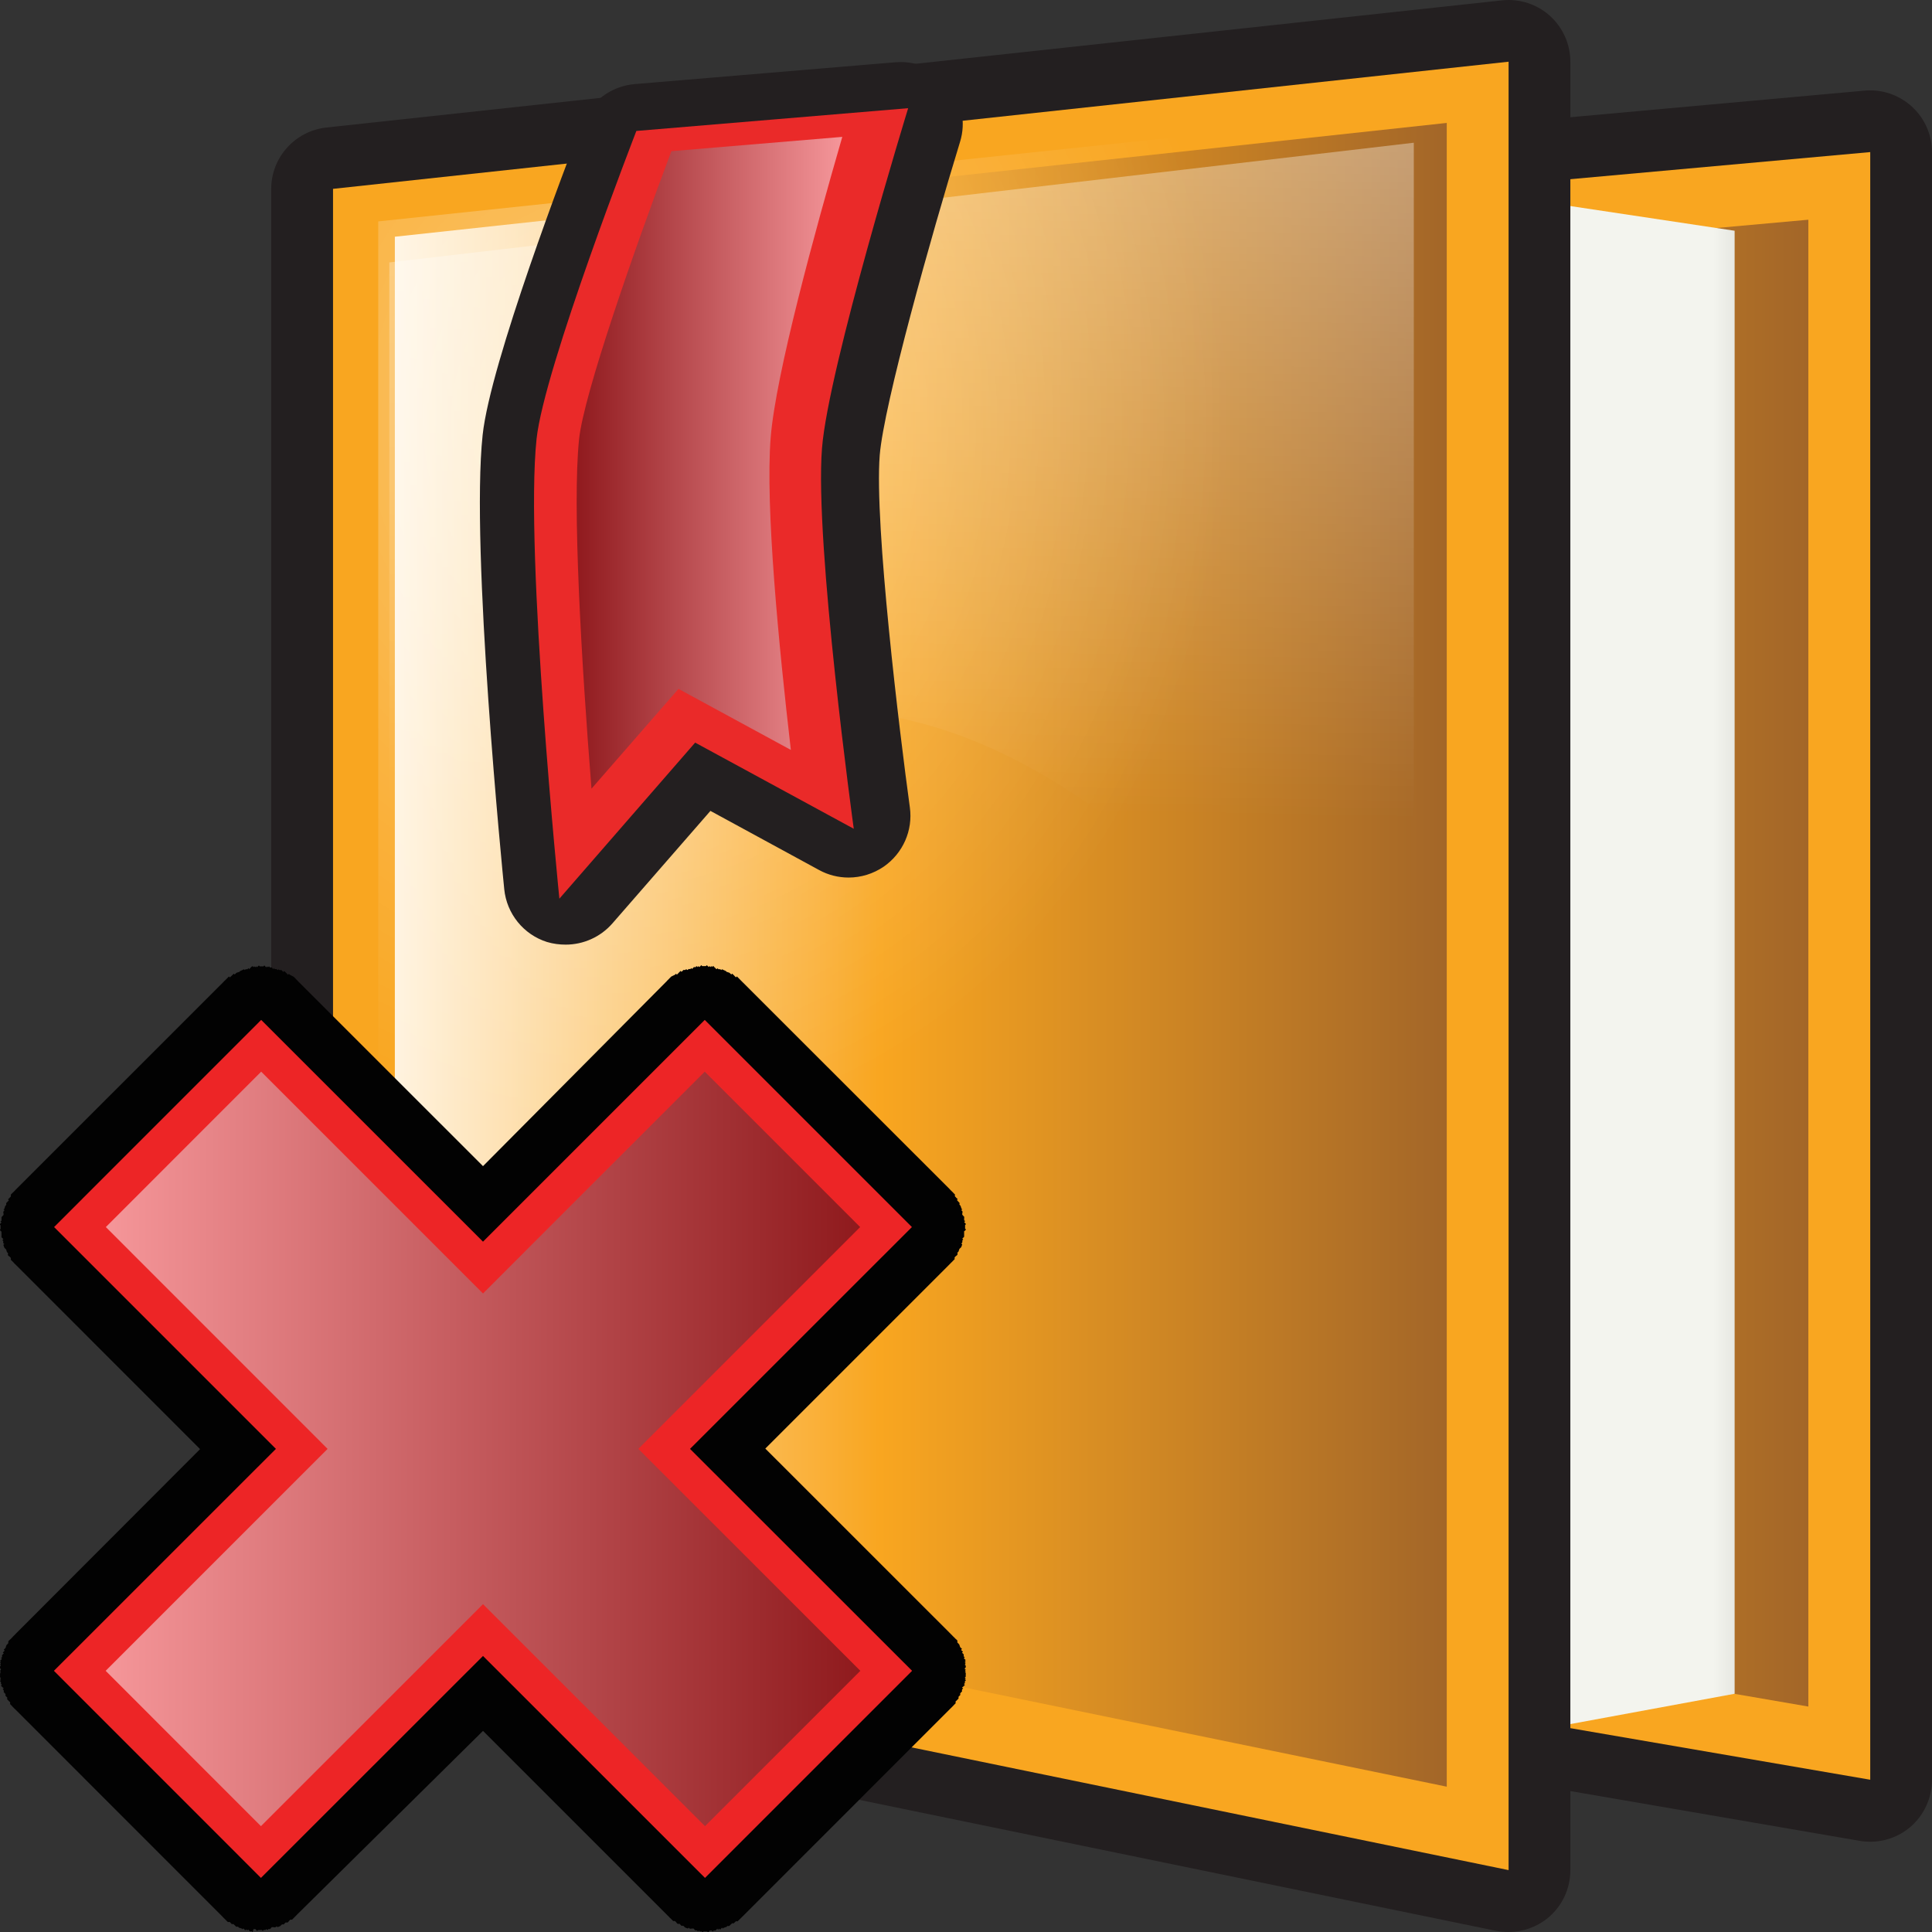 <?xml version="1.0" encoding="utf-8"?>
<!-- Generator: Adobe Illustrator 14.0.0, SVG Export Plug-In . SVG Version: 6.00 Build 43363)  -->
<!DOCTYPE svg PUBLIC "-//W3C//DTD SVG 1.1//EN" "http://www.w3.org/Graphics/SVG/1.1/DTD/svg11.dtd">
<svg version="1.1"
	 id="svg2" sodipodi:docname="Р СњР С•Р Р†РЎвЂ№Р в„– Р Т‘Р С•Р С”РЎС“Р СР ВµР Р…РЎвЂљ 1" inkscape:version="0.47pre4 " xmlns:dc="http://purl.org/dc/elements/1.1/" xmlns:cc="http://creativecommons.org/ns#" xmlns:rdf="http://www.w3.org/1999/02/22-rdf-syntax-ns#" xmlns:svg="http://www.w3.org/2000/svg" xmlns:sodipodi="http://sodipodi.sourceforge.net/DTD/sodipodi-0.dtd" xmlns:inkscape="http://www.inkscape.org/namespaces/inkscape"
	 xmlns="http://www.w3.org/2000/svg" xmlns:xlink="http://www.w3.org/1999/xlink" x="0px" y="0px" width="32px" height="32px"
	 viewBox="0 0 32 32" enable-background="new 0 0 32 32" xml:space="preserve">
<rect x="0" y="0" width="32" height="32" fill="#333333" stroke="none"/>
<path id="path3144" fill="#231F20" d="M30.977,30.505c0.238,0,0.474-0.084,0.659-0.24C31.866,30.07,32,29.782,32,29.48V2.52
	c0-0.288-0.122-0.562-0.334-0.755c-0.19-0.173-0.436-0.268-0.689-0.268c-0.032,0-0.063,0.001-0.093,0.004L9.917,3.396
	c-0.528,0.048-0.932,0.491-0.932,1.02v21.46c0,0.498,0.36,0.924,0.85,1.008l20.967,3.606C30.858,30.5,30.917,30.505,30.977,30.505
	L30.977,30.505z"/>
<path id="path3897_3_" fill="#F9A620" d="M10.008,4.414v21.458l20.969,3.606V2.519L10.008,4.414z"/>
<linearGradient id="polygon3155_1_" gradientUnits="userSpaceOnUse" x1="-0.412" y1="-104.792" x2="18.509" y2="-104.792" gradientTransform="matrix(-1 0 0 -1 29.54 -88.84)">
	<stop  offset="0" style="stop-color:#A36628"/>
	<stop  offset="0.539" style="stop-color:#F9A620"/>
	<stop  offset="1" style="stop-color:#FFF3DF"/>
</linearGradient>
<polygon id="polygon3155" fill="url(#polygon3155_1_)" points="11.031,25.008 29.952,28.266 29.952,3.639 11.031,5.348 "/>
<linearGradient id="path1710_1_" gradientUnits="userSpaceOnUse" x1="-7195.031" y1="-11183.58" x2="-7179.766" y2="-11183.58" gradientTransform="matrix(0.124 0 0 -0.108 920.563 -1191.826)">
	<stop  offset="0" style="stop-color:#F3F4EE"/>
	<stop  offset="1" style="stop-color:#B1B3AE"/>
</linearGradient>
<path id="path1710_2_" fill="url(#path1710_1_)" d="M6.265,4.749v20.9l18.781,3.085l3.685-0.68V3.822l-3.685-0.554L6.265,4.749z"/>
<path id="path3164" fill="#231F20" d="M24.987,32c0.232,0,0.463-0.08,0.646-0.229c0.239-0.194,0.377-0.486,0.377-0.794V1.023
	c0-0.291-0.124-0.568-0.34-0.762C25.481,0.092,25.238,0,24.987,0c-0.037,0-0.073,0.002-0.109,0.006L5.407,2.112
	C4.887,2.169,4.492,2.607,4.492,3.13v23.842c0,0.487,0.342,0.905,0.818,1.004l19.47,4.005C24.849,31.994,24.918,32,24.987,32
	L24.987,32z"/>
<path id="path2443_3_" fill="#F9A620" d="M5.516,3.128v23.844l19.471,4.003V1.022L5.516,3.128z"/>
<linearGradient id="polygon3175_1_" gradientUnits="userSpaceOnUse" x1="5.577" y1="-104.654" x2="23" y2="-104.654" gradientTransform="matrix(-1 0 0 -1 29.54 -88.84)">
	<stop  offset="0" style="stop-color:#A36628"/>
	<stop  offset="0.539" style="stop-color:#F9A620"/>
	<stop  offset="1" style="stop-color:#FFF3DF"/>
</linearGradient>
<polygon id="polygon3175" fill="url(#polygon3175_1_)" points="6.54,26.012 23.963,29.593 23.963,2.036 6.54,3.921 "/>
<linearGradient id="path7549_1_" gradientUnits="userSpaceOnUse" x1="-8021.293" y1="-10582.466" x2="-8024.469" y2="-10757.771" gradientTransform="matrix(0.112 0 0 -0.112 912.863 -1191.459)">
	<stop  offset="0" style="stop-color:#FFFFFF;stop-opacity:0.624"/>
	<stop  offset="1" style="stop-color:#FFFFFF;stop-opacity:0"/>
</linearGradient>
<path id="path7549_2_" fill="url(#path7549_1_)" d="M6.448,4.347v13.272c5.208-10.022,12.487-5.688,16.969,1.897V2.364L6.448,4.347z
	"/>
<radialGradient id="path3736_1_" cx="-5687.45" cy="-6314.709" r="62.671" gradientTransform="matrix(0.165 0 0 -0.19 948.464 -1192.799)" gradientUnits="userSpaceOnUse">
	<stop  offset="0" style="stop-color:#FFFFFF;stop-opacity:0.352"/>
	<stop  offset="1" style="stop-color:#FFFFFF;stop-opacity:0"/>
</radialGradient>
<path id="path3736_2_" fill="url(#path3736_1_)" d="M6.265,3.667v21.457l17.974,3.605V1.771L6.265,3.667z"/>
<path id="path3191" fill="#231F20" d="M9.37,15.646c0.291,0,0.575-0.125,0.772-0.35l1.625-1.865l1.799,0.979
	c0.153,0.084,0.321,0.125,0.49,0.125c0.204,0,0.408-0.062,0.582-0.181c0.318-0.221,0.485-0.6,0.432-0.981
	c-0.17-1.234-0.589-4.683-0.499-5.833c0.069-0.843,0.852-3.631,1.33-5.189c0.101-0.325,0.03-0.678-0.184-0.941
	c-0.194-0.243-0.489-0.382-0.796-0.382c-0.028,0-0.058,0.001-0.085,0.003l-4.325,0.362c-0.39,0.034-0.728,0.285-0.87,0.651
	c-0.252,0.652-1.52,3.966-1.647,5.161C7.791,9.096,8.329,14.5,8.352,14.729c0.041,0.406,0.319,0.75,0.707,0.873
	C9.162,15.633,9.267,15.646,9.37,15.646L9.37,15.646z"/>
<path id="path3193" fill="#EA2A29" d="M8.887,7.271c-0.199,1.882,0.378,7.614,0.378,7.614l2.249-2.585l2.627,1.427
	c0,0-0.652-4.727-0.526-6.304c0.104-1.323,1.427-5.631,1.427-5.631l-4.502,0.377C10.542,2.167,9.011,6.101,8.887,7.271z"/>
<linearGradient id="path3202_1_" gradientUnits="userSpaceOnUse" x1="15.588" y1="-96.505" x2="19.987" y2="-96.505" gradientTransform="matrix(-1 0 0 -1 29.54 -88.84)">
	<stop  offset="0" style="stop-color:#F5969A"/>
	<stop  offset="1" style="stop-color:#901A1E"/>
</linearGradient>
<path id="path3202" fill="url(#path3202_1_)" d="M11.238,11.41l1.861,1.011c-0.198-1.708-0.426-4.042-0.334-5.175
	c0.082-1.039,0.732-3.413,1.186-4.979l-2.831,0.237c-0.625,1.661-1.448,4.021-1.528,4.764c-0.116,1.101,0.039,3.704,0.205,5.795
	L11.238,11.41z"/>
<path fill="#020202" d="M15.985,20.381c0.001,0,0.011-0.012,0.015-0.016c0.002-0.002-0.015-0.014-0.015-0.014v-0.03V20.29L16,20.275
	c-0.003-0.006-0.014-0.014-0.015-0.016c-0.002-0.008-0.016-0.016-0.016-0.016l0.016-0.016c0-0.008-0.016-0.014-0.016-0.014
	c0.002-0.002,0-0.031,0-0.031c0.002-0.002,0.001-0.029,0.001-0.029s-0.013-0.01-0.016-0.016c-0.003-0.007-0.015-0.016-0.014-0.015
	c-0.005-0.011,0-0.03,0-0.03s0.005-0.018,0-0.031c-0.007-0.008-0.015-0.011-0.016-0.015c-0.003-0.007,0.016-0.015,0.016-0.015
	s-0.012-0.004-0.016-0.016c-0.003-0.012-0.016-0.045-0.015-0.046c0,0-0.013-0.008-0.016-0.015c-0.003-0.006,0.001-0.025,0.001-0.029
	c-0.008-0.008-0.013-0.013-0.015-0.016c-0.004-0.006-0.015-0.016-0.015-0.016c-0.003-0.008-0.016-0.016-0.016-0.016l0.016-0.015
	c-0.004-0.005-0.012-0.007-0.016-0.015c0,0-0.013-0.009-0.015-0.016c-0.006-0.005-0.012-0.012-0.015-0.014
	c-0.005-0.01,0-0.031,0-0.031s-0.014-0.014-0.015-0.015c-0.006-0.007-0.012-0.013-0.015-0.016c0,0-0.023-0.022-0.03-0.03
	c-0.005-0.005-0.014-0.012-0.016-0.016c-0.021-0.021-0.007-0.007-0.015-0.016l-3.431-3.429c-0.01-0.009,0.006,0.005-0.015-0.015
	c-0.006-0.005-0.013-0.012-0.015-0.015c-0.007-0.008-0.03-0.031-0.031-0.032c-0.006-0.004-0.011-0.011-0.014-0.014l-0.016-0.015
	l-0.016,0.015c0,0-0.012-0.012-0.015-0.015c-0.004-0.005-0.011-0.011-0.014-0.015c0,0-0.008-0.011-0.016-0.015
	c-0.006-0.003-0.015-0.016-0.015-0.016c-0.009-0.001-0.016,0.016-0.016,0.016s-0.01-0.015-0.016-0.016c0,0-0.01-0.012-0.015-0.015
	c0,0.001-0.045-0.015-0.045-0.015c-0.007-0.003-0.015-0.014-0.015-0.014c-0.001,0-0.048-0.021-0.064-0.029l-0.013,0.014
	c0,0-0.012-0.014-0.015-0.015c0,0-0.021,0.002-0.031,0c0,0-0.01-0.014-0.015-0.015c-0.007,0.005-0.011,0.01-0.015,0.015
	c-0.009-0.001-0.013-0.015-0.016-0.015l-0.024-0.022c0,0-0.012-0.015-0.016-0.016c-0.008-0.001-0.015,0.015-0.015,0.016
	c-0.009-0.002-0.012-0.015-0.014-0.015c-0.003,0.002-0.016,0.016-0.016,0.016c-0.001,0-0.015-0.014-0.015-0.016
	c-0.001,0-0.016,0.016-0.016,0.016s-0.009-0.014-0.014-0.015c-0.002,0.001-0.011-0.014-0.016-0.015
	c-0.001,0-0.015,0.015-0.015,0.015h-0.031h-0.031c0,0-0.012-0.016-0.015-0.015c-0.004,0.003-0.014,0.014-0.015,0.015
	c-0.005,0.005-0.012,0.012-0.015,0.016c-0.002,0.001-0.014-0.016-0.016-0.016c-0.002,0.002-0.013,0.014-0.015,0.016
	c0.002,0-0.011-0.015-0.015-0.015c-0.009-0.001-0.015,0.015-0.015,0.015c-0.003,0.003-0.031,0-0.031,0s-0.011,0.01-0.015,0.016
	c-0.001,0-0.013,0.012-0.016,0.015c0,0-0.011-0.015-0.014-0.015c-0.002,0.001-0.008,0.018-0.015,0.016c-0.003,0.002-0.024,0-0.031,0
	c0,0-0.006,0.016-0.015,0.016c-0.01,0-0.022-0.016-0.022-0.016c-0.001,0-0.004,0.014-0.016,0.015c-0.002,0.004-0.025-0.001-0.029,0
	c0,0-0.011,0.01-0.015,0.016c-0.007,0.005-0.013,0.012-0.016,0.016c-0.002,0.001-0.013-0.016-0.016-0.016
	c-0.002,0.001-0.013,0.013-0.016,0.016c-0.009,0.008-0.013,0.013-0.016,0.016c0,0-0.011,0.012-0.015,0.016
	c-0.004,0.002-0.015,0.015-0.015,0.015s-0.01-0.016-0.016-0.015c0.001,0-0.01,0.012-0.014,0.015l-0.063,0.031
	c-0.001,0.001-0.023,0.024-0.03,0.03c0,0-0.018,0.019-0.015,0.016c-0.001,0.001-0.009,0.009-0.016,0.015
	c-0.005,0.005-0.011,0.011-0.014,0.016l-0.016,0.016L8,19.315L4.954,16.27l-0.016-0.016c-0.004-0.006-0.009-0.01-0.014-0.016
	c-0.007-0.006-0.015-0.014-0.016-0.015c0.003,0.003-0.014-0.016-0.014-0.016c-0.007-0.006-0.03-0.029-0.031-0.03l-0.061-0.031
	c-0.006-0.002-0.017-0.015-0.015-0.015c-0.007-0.001-0.016,0.015-0.016,0.015s-0.011-0.012-0.014-0.015
	c-0.004-0.004-0.016-0.016-0.016-0.016c-0.002-0.003-0.007-0.007-0.016-0.016c-0.005-0.002-0.016-0.014-0.017-0.016
	c-0.003,0-0.014,0.017-0.016,0.016c-0.004-0.004-0.01-0.01-0.015-0.016s-0.015-0.016-0.015-0.016c-0.004-0.001-0.027,0.004-0.03,0
	c-0.012-0.001-0.015-0.014-0.016-0.015c0,0-0.006,0.015-0.016,0.015c-0.009,0-0.014-0.015-0.014-0.015
	c-0.007-0.001-0.029,0.002-0.031,0c-0.007,0.002-0.013-0.014-0.014-0.015c-0.005,0-0.015,0.015-0.015,0.014
	c-0.003-0.002-0.015-0.014-0.015-0.015C4.509,16.034,4.5,16.023,4.5,16.023s-0.028,0.003-0.031,0c0,0-0.007-0.017-0.015-0.016
	c-0.004,0-0.016,0.016-0.015,0.015c-0.001-0.002-0.014-0.014-0.015-0.016c-0.002,0-0.013,0.018-0.015,0.016
	c-0.004-0.005-0.011-0.012-0.015-0.016c0-0.001-0.012-0.012-0.015-0.015c-0.003-0.001-0.015,0.015-0.015,0.015H4.333H4.302
	c0,0-0.014-0.014-0.014-0.015c-0.005,0.001-0.015,0.016-0.016,0.015c-0.007,0-0.014,0.015-0.014,0.015s-0.015-0.015-0.016-0.016
	c-0.001,0.001-0.014,0.017-0.014,0.016c0,0-0.014-0.013-0.016-0.016c-0.004,0-0.007,0.013-0.014,0.015
	c-0.001,0-0.008-0.018-0.015-0.016c-0.012,0.001-0.024,0.016-0.024,0.016l-0.016,0.015c-0.002,0-0.007,0.014-0.014,0.016
	c-0.005-0.005-0.01-0.01-0.016-0.016C4.109,16.039,4.1,16.053,4.1,16.053c-0.01,0.002-0.031,0-0.031,0
	c-0.003,0.002-0.014,0.014-0.014,0.014l-0.013-0.013c-0.017,0.008-0.064,0.03-0.065,0.029c0,0-0.007,0.012-0.015,0.015
	c0-0.001-0.045,0.015-0.045,0.014c-0.006,0.003-0.015,0.016-0.015,0.016c-0.006,0.001-0.015,0.015-0.015,0.015
	s-0.008-0.018-0.016-0.015c0,0-0.01,0.011-0.014,0.015c-0.008,0.004-0.016,0.015-0.016,0.015c-0.006,0.005-0.013,0.011-0.017,0.016
	c-0.004,0.003-0.016,0.015-0.016,0.015l-0.016-0.015l-0.016,0.015c-0.003,0.004-0.009,0.011-0.014,0.015
	c-0.001,0.001-0.024,0.024-0.031,0.031c-0.003,0.003-0.01,0.011-0.017,0.015c-0.02,0.021-0.005,0.007-0.014,0.016l-3.431,3.43
	c-0.008,0.008,0.005-0.006-0.015,0.016c-0.003,0.002-0.011,0.011-0.015,0.016c-0.008,0.008-0.031,0.03-0.031,0.03
	c-0.003,0.003-0.01,0.011-0.016,0.015c-0.001,0.003-0.014,0.016-0.014,0.016c0,0,0.006,0.021,0,0.029
	c-0.003,0.006-0.009,0.011-0.016,0.016c-0.002,0.008-0.014,0.016-0.014,0.016c-0.005,0.008-0.011,0.01-0.016,0.016l0.016,0.016
	c0,0-0.013,0.008-0.016,0.015c0,0-0.011,0.009-0.014,0.015c-0.003,0.003-0.008,0.008-0.016,0.016c0,0.005,0.004,0.023,0.001,0.029
	c-0.004,0.008-0.016,0.016-0.016,0.016c0.001,0.002-0.011,0.034-0.014,0.045c-0.004,0.012-0.016,0.016-0.016,0.016
	s0.019,0.009,0.016,0.016c-0.003,0.004-0.009,0.007-0.016,0.016c-0.005,0.012,0,0.029,0,0.029s0.005,0.021,0,0.031
	c0.001-0.002-0.011,0.008-0.014,0.014c-0.004,0.009-0.018,0.018-0.018,0.018s-0.001,0.029,0,0.029c0,0-0.001,0.03,0,0.031
	c0.001,0-0.014,0.007-0.016,0.015l0.016,0.016c0,0-0.014,0.007-0.016,0.016c0,0.001-0.012,0.009-0.015,0.015
	c0.001,0.001,0.015,0.016,0.015,0.016s0.001,0.029,0,0.031l0.001,0.029c0,0-0.018,0.014-0.016,0.015
	c0.004,0.003,0.014,0.015,0.016,0.015c-0.002,0.008,0.017,0.008,0.014,0.016c0,0,0,0.029,0.001,0.03c-0.001,0.005,0,0.03,0,0.03
	c0,0.006,0,0.031,0,0.031s0.011,0.01,0.015,0.015c0.001,0.001,0.013,0.013,0.015,0.015c0.001,0.006-0.014,0.01-0.015,0.018
	c0.004,0.004,0.015,0.016,0.015,0.016s-0.005,0.016,0,0.031c0.002,0.012,0.015,0.015,0.015,0.015
	c0.003,0.007-0.015,0.015-0.015,0.015c0.002,0.003,0.015,0.044,0.016,0.046c0.005,0.007,0.01,0.011,0.014,0.016
	c0,0,0.012,0.011,0.016,0.015c0,0,0.016,0.048,0.015,0.047c0.001,0.002,0.018,0.006,0.015,0.016c0.005,0.006-0.003,0.026,0,0.029
	c0,0.01,0.031,0.029,0.031,0.029s0.011,0.013,0.015,0.016c0.008,0.015,0,0.031,0,0.031c0.001,0,0.014,0.014,0.015,0.015
	c0.004,0.004,0.011,0.013,0.015,0.015c0.001,0.002,0.008,0.008,0.016,0.016c0.008,0.01,0.008,0.01,0.014,0.016
	c0.021,0.021,0.016,0.017,0.016,0.015c0,0,0.004,0.005,0.016,0.016l3.045,3.046l-3.04,3.045c-0.018,0.019-0.018,0.018-0.015,0.015
	c-0.008,0.008-0.019,0.021-0.015,0.016c-0.016,0.016-0.008,0.009-0.015,0.014c-0.008,0.009-0.015,0.016-0.015,0.016
	s-0.009,0.011-0.016,0.018c-0.008,0.007,0-0.002-0.015,0.015c-0.001,0.001-0.016,0.015-0.016,0.015
	c-0.011,0.009-0.022,0.02-0.03,0.03l0.001,0.002l-0.001,0.029c-0.002,0.002-0.011,0.013-0.015,0.016
	c-0.001,0.003-0.01,0.011-0.015,0.015c-0.004,0.005-0.015,0.047-0.015,0.047s-0.014,0.013-0.015,0.014
	c-0.004,0.004-0.015,0.015-0.015,0.015s0.017,0.014,0.015,0.016c-0.005,0.004-0.009,0.01-0.015,0.016
	c-0.007,0.006-0.015,0.014-0.015,0.014c-0.002,0.003,0.016,0.013,0.015,0.016c-0.005,0.005-0.015,0.015-0.015,0.015
	c-0.004,0.004-0.015,0.016-0.015,0.016s0.006,0.016,0,0.03c-0.003,0.013-0.015,0.016-0.015,0.016
	c0.004,0.005,0.009,0.011,0.015,0.015c-0.007,0.005-0.012,0.01-0.015,0.015c0,0-0.014,0.014-0.016,0.015
	c-0.002,0.003,0.014,0.014,0.014,0.016c-0.002,0.002-0.013,0.014-0.014,0.014c-0.002,0.003,0.014,0.015,0.014,0.016
	c-0.002,0.003-0.013,0.014-0.014,0.015c-0.002,0.002,0.016,0.014,0.014,0.016c-0.002,0.002-0.012,0.014-0.014,0.014
	c-0.001,0.002,0,0.024,0,0.031c-0.002,0.001,0.014,0.015,0.014,0.015c-0.001,0.035-0.016,0.009-0.014,0.016
	c0.001,0.009,0.014,0.035,0.014,0.016c-0.001,0.015-0.016,0.006-0.014,0.014c-0.002,0.002,0.014,0.015,0.014,0.016
	c0,0-0.016-0.004-0.014,0.015c-0.001,0.013-0.001,0.03,0,0.03c0.001,0.009-0.001,0.029,0,0.03c0.005,0.006,0.009,0.012,0.015,0.016
	c-0.001,0.001-0.013,0.014-0.015,0.014c-0.002,0.004,0.015,0.012,0.015,0.016c-0.001,0.001-0.018,0.009-0.016,0.016
	c0.003,0.008,0.016,0.015,0.016,0.015c-0.002,0.001,0,0.03,0,0.03c0.003,0.009,0.015,0.016,0.015,0.016
	c-0.001,0-0.015,0.014-0.015,0.015c0.002,0.008,0.015,0.015,0.015,0.015s0.011,0.011,0.015,0.016c-0.001,0,0.012,0.005,0.014,0.015
	c0.003,0.007-0.02,0.004-0.014,0.015c0,0,0.01,0.006,0.014,0.014c0.008,0.015,0,0.031,0,0.031s0.012,0.012,0.015,0.015
	c0.002,0.007,0.016,0.015,0.016,0.015c0.002,0.007-0.002,0.026,0,0.031c-0.002,0,0.011,0.01,0.014,0.015
	c0,0,0.014,0.014,0.016,0.016c0,0-0.005,0.025-0.001,0.03c0,0,0.012,0.012,0.016,0.015c0.004,0.005,0.014,0.014,0.014,0.015
	c0.004,0.006,0.015,0.014,0.016,0.014c0.005,0.011,0,0.032,0,0.032s0.013,0.012,0.014,0.014c0.005,0.006,0.014,0.015,0.016,0.016
	c0.006,0.006,0.011,0.012,0.014,0.016c0.008,0.007,0.015,0.014,0.015,0.015c0.019,0.021,0.012,0.012,0.015,0.014
	c0.007,0.007-0.009-0.007,0.015,0.015l3.43,3.431c0.008,0.009-0.005-0.004,0.015,0.016c0.005,0.004,0.012,0.012,0.015,0.015
	c0.008,0.009,0.03,0.029,0.031,0.031c0.005,0.004,0.011,0.011,0.015,0.015l0.015,0.014c0,0,0.021-0.005,0.031,0
	c0.004,0.006,0.015,0.015,0.015,0.015s0.011,0.012,0.014,0.016c0.013,0.007,0.031,0,0.031,0s0.009,0.014,0.014,0.015
	c0,0,0.01,0.01,0.016,0.015c0.005,0.004,0.007,0.01,0.014,0.015c0.007,0.003,0.026-0.001,0.031,0
	c0.007,0.003,0.011,0.016,0.015,0.016c0,0,0.035,0.012,0.045,0.014c0.012,0.004,0.014,0.015,0.015,0.015
	c0,0,0.008-0.016,0.015-0.015c0.007,0.003,0.016,0.015,0.016,0.015s0.011,0.016,0.015,0.016c0.001-0.001,0.014-0.013,0.016-0.016
	c0.007,0.004,0.012,0.017,0.015,0.016c0.008,0.002,0.014-0.013,0.015-0.016c0.007,0.003,0.011,0.016,0.014,0.015
	c0.007,0.004,0.016,0.017,0.016,0.017s0.026-0.002,0.03-0.002c0.001-0.001,0.012,0.016,0.015,0.016
	C4.192,31.971,4.2,31.952,4.2,31.952h0.031c0.007,0.003,0.008,0.015,0.014,0.016c0.001-0.001,0.009,0.015,0.016,0.015
	c0-0.002,0.015-0.015,0.015-0.015h0.031l0.03-0.001c0,0,0.013,0.016,0.015,0.016c0.003-0.003,0.014-0.014,0.015-0.016
	c0.015,0,0.029,0.001,0.03,0c0.001-0.002,0.015-0.015,0.016-0.016c0,0.001,0.012,0.016,0.016,0.016
	c0.007,0.001,0.014-0.015,0.014-0.016c0.002-0.001,0.03,0.001,0.03,0c0,0,0.011-0.011,0.015-0.015
	c0.005-0.005,0.005-0.014,0.016-0.016c0.009,0,0.03,0,0.03,0s0.016,0.007,0.03,0c0.012-0.002,0.016-0.014,0.016-0.014
	c0.008,0,0.014,0.014,0.014,0.014c0.002-0.002,0.044-0.014,0.045-0.016c0.005-0.004,0.01-0.009,0.015-0.014
	c0.001-0.002,0.015-0.015,0.015-0.015c0.003-0.004,0.026,0.002,0.031,0c0.005-0.006,0.015-0.017,0.015-0.017
	c0.005-0.004,0.014-0.013,0.015-0.015c0.005-0.004,0.027,0.003,0.03,0c0.01,0,0.031-0.031,0.031-0.031s0.011-0.011,0.015-0.015
	c0.016-0.005,0.031,0,0.031,0s0.012-0.013,0.015-0.016c0.003-0.004,0.012-0.011,0.015-0.015c0.008-0.007,0.014-0.015,0.015-0.015
	c0.008-0.008,0.01-0.009,0.015-0.015c0.007-0.007,0.018-0.018,0.015-0.016c0,0,0.003-0.002,0.015-0.015L8,28.669l3.059,3.059
	c0.013,0.013,0.016,0.015,0.016,0.015c-0.003-0.003,0.009,0.009,0.014,0.016c0.007,0.007,0.009,0.007,0.016,0.015
	c0,0.001,0.007,0.008,0.016,0.015c0.003,0.004,0.012,0.012,0.015,0.015s0.015,0.016,0.015,0.016s0.015-0.006,0.03,0
	c0.005,0.005,0.016,0.015,0.016,0.015s0.021,0.031,0.03,0.031c0.003,0.003,0.025-0.005,0.031,0c0.001,0.003,0.01,0.012,0.014,0.015
	c0,0,0.012,0.011,0.016,0.017c0.006,0.001,0.027-0.004,0.03,0c0,0,0.015,0.014,0.016,0.014c0.006,0.006,0.01,0.012,0.015,0.015
	c0.003,0.001,0.044,0.015,0.045,0.016c0,0,0.007-0.015,0.015-0.015c0,0,0.005,0.014,0.016,0.015c0.015,0.007,0.031,0,0.031,0
	s0.02,0,0.029,0c0.012,0.002,0.012,0.012,0.016,0.016c0.005,0.005,0.016,0.015,0.016,0.015c0,0.001,0.028-0.002,0.029,0
	c0.002,0.001,0.009,0.017,0.016,0.015c0.004,0,0.015-0.014,0.015-0.015c0.002,0.001,0.015,0.015,0.016,0.015
	c0.001,0.002,0.014,0,0.03,0c0.001,0.003,0.013,0.014,0.015,0.016c0.003,0.001,0.016-0.016,0.016-0.016l0.029,0.002h0.031
	c0,0,0.015,0.014,0.015,0.015c0.007-0.002,0.015-0.017,0.015-0.015c0.007-0.002,0.009-0.014,0.016-0.016h0.03
	c0.001,0.001,0.009,0.018,0.016,0.016c0.003,0,0.014-0.018,0.015-0.016c0.004,0,0.03,0.001,0.03,0.001s0.008-0.013,0.015-0.016
	c0.004,0.001,0.008-0.013,0.015-0.015c0.002,0.003,0.008,0.018,0.015,0.016c0.004,0,0.009-0.013,0.016-0.016
	c0.002,0.003,0.015,0.015,0.015,0.016c0.004,0,0.015-0.016,0.015-0.016s0.01-0.013,0.015-0.015c0.009-0.002,0.017,0.015,0.017,0.015
	c0.001,0,0.003-0.011,0.014-0.015c0.012-0.003,0.046-0.015,0.046-0.015c0.004,0,0.008-0.013,0.015-0.015
	c0.006-0.001,0.023,0.003,0.03,0c0.008-0.005,0.011-0.011,0.015-0.015c0.007-0.006,0.016-0.015,0.016-0.015
	c0.006-0.001,0.014-0.016,0.014-0.016s0.019,0.008,0.031,0c0.004-0.004,0.016-0.015,0.016-0.015s0.011-0.011,0.015-0.015
	c0.009-0.005,0.031,0,0.031,0l0.014-0.015c0.005-0.004,0.012-0.011,0.016-0.015c0-0.001,0.023-0.022,0.03-0.03
	c0.004-0.004,0.011-0.012,0.016-0.015c0.021-0.021,0.007-0.008,0.016-0.016l3.43-3.431c0.022-0.021,0.009-0.008,0.014-0.015
	c0.004-0.003-0.003,0.008,0.016-0.015c0-0.001,0.008-0.008,0.015-0.014c0.003-0.004,0.009-0.011,0.014-0.016
	c0.003-0.002,0.012-0.011,0.016-0.016c0.003-0.003,0.015-0.015,0.015-0.015s-0.004-0.021,0-0.031c0.001,0,0.012-0.009,0.016-0.014
	c0.001-0.002,0.012-0.011,0.014-0.015c0.005-0.004,0.016-0.016,0.016-0.016c0.005-0.005,0-0.029,0-0.029
	c0.002-0.003,0.015-0.016,0.015-0.016c0.004-0.006,0.017-0.015,0.015-0.015c0.002-0.006-0.003-0.024,0-0.031
	c0,0,0.014-0.009,0.015-0.015c0.005-0.004,0.016-0.015,0.016-0.016c0,0-0.008-0.016,0-0.03c0.005-0.009,0.015-0.015,0.015-0.015
	c0.005-0.011-0.019-0.008-0.015-0.015c0.002-0.009,0.015-0.014,0.015-0.014c0.005-0.006,0.014-0.016,0.014-0.016
	s0.015-0.008,0.016-0.016c-0.001-0.002-0.015-0.015-0.016-0.015c0,0,0.014-0.007,0.016-0.016c0,0,0.002-0.028,0-0.029
	c0,0,0.014-0.008,0.016-0.016s-0.015-0.015-0.016-0.016c0-0.004,0.017-0.012,0.015-0.015c-0.002-0.001-0.015-0.014-0.016-0.014
	c0.007-0.005,0.012-0.01,0.016-0.016c0.001-0.001-0.001-0.021-0.001-0.03c0.002,0,0.002-0.018,0-0.03
	c0.002-0.019-0.015-0.015-0.015-0.016c0.001,0,0.018-0.014,0.015-0.016c0.002-0.008-0.014,0.002-0.015-0.014
	c0.001,0.02,0.015-0.007,0.015-0.016c0.003-0.007-0.014,0.019-0.015-0.015c0-0.002,0.018-0.014,0.015-0.016
	c0.001-0.007,0.002-0.029,0-0.03c-0.002-0.002-0.012-0.013-0.015-0.015c-0.001-0.001,0.017-0.015,0.015-0.015
	c-0.001-0.002-0.012-0.013-0.015-0.016c0.001,0,0.018-0.013,0.015-0.015c-0.001-0.002-0.012-0.013-0.015-0.015
	c0-0.002,0.018-0.013,0.015-0.015c-0.002-0.002-0.015-0.015-0.015-0.015c-0.004-0.005-0.01-0.011-0.016-0.015
	c0.008-0.006,0.012-0.011,0.016-0.016c0,0-0.012-0.003-0.016-0.015c-0.006-0.015,0-0.03,0-0.03s-0.012-0.012-0.014-0.016
	c0,0-0.012-0.011-0.016-0.015c-0.001-0.003,0.018-0.014,0.016-0.016c0,0-0.01-0.009-0.016-0.014
	c-0.006-0.007-0.011-0.012-0.015-0.016c-0.003-0.002,0.015-0.016,0.015-0.016s-0.012-0.011-0.015-0.015
	c-0.003-0.002-0.016-0.015-0.016-0.015s-0.012-0.042-0.016-0.046c-0.004-0.005-0.013-0.013-0.014-0.015
	c-0.005-0.004-0.015-0.015-0.016-0.016v-0.03l0.001-0.001c-0.008-0.011-0.019-0.021-0.031-0.03c0,0-0.014-0.015-0.015-0.016
	c-0.015-0.016-0.008-0.007-0.015-0.014c-0.008-0.008-0.016-0.016-0.016-0.016s-0.008-0.008-0.015-0.016
	c-0.007-0.007,0.002,0.001-0.016-0.015c0.004,0.004-0.007-0.009-0.014-0.016c0.002,0.003,0.002,0.005-0.016-0.015l-3.044-3.043
	l3.046-3.046c0.012-0.012,0.015-0.016,0.015-0.016c0,0.002-0.005,0.006,0.016-0.016c0.007-0.006,0.007-0.006,0.015-0.014
	c0.009-0.009,0.015-0.016,0.015-0.016c0.005-0.004,0.012-0.012,0.016-0.016c0.002-0.002,0.015-0.015,0.015-0.016
	c0,0-0.008-0.016,0-0.03c0.004-0.003,0.016-0.016,0.016-0.016s0.031-0.021,0.029-0.03c0.003-0.003-0.004-0.023,0.002-0.029
	c-0.003-0.009,0.014-0.014,0.014-0.016c0,0.001,0.016-0.046,0.016-0.046c0.005-0.005,0.016-0.016,0.016-0.016
	c0.005-0.004,0.011-0.009,0.015-0.015c0.002-0.002,0.014-0.043,0.016-0.046c0,0-0.018-0.009-0.016-0.015
	c0,0,0.014-0.004,0.016-0.016c0.005-0.015,0-0.031,0-0.031s0.012-0.012,0.015-0.015c-0.001-0.009-0.016-0.013-0.015-0.015
	c0.003-0.004,0.015-0.016,0.015-0.016c0.005-0.005,0.016-0.016,0.016-0.016s-0.001-0.025,0-0.03c0,0,0-0.026,0-0.03
	c0-0.001,0-0.03,0-0.03C15.966,20.389,15.986,20.389,15.985,20.381z"/>
<polygon fill="#ED2526" points="15.107,27.674 11.429,23.998 15.104,20.324 11.673,16.893 8,20.566 4.326,16.893 0.896,20.324 
	4.57,23.998 0.893,27.674 4.322,31.104 8,27.428 11.677,31.104 "/>
<linearGradient id="SVGID_1_" gradientUnits="userSpaceOnUse" x1="-0.71" y1="-112.838" x2="11.79" y2="-112.838" gradientTransform="matrix(1 0 0 -1 2.46 -88.84)">
	<stop  offset="0" style="stop-color:#F59699"/>
	<stop  offset="1" style="stop-color:#8F1A1D"/>
</linearGradient>
<polygon fill="url(#SVGID_1_)" points="14.25,27.674 10.573,23.998 14.247,20.324 11.673,17.75 8,21.424 4.326,17.75 1.753,20.324 
	5.426,23.998 1.75,27.674 4.322,30.247 8,26.57 11.677,30.247 "/>
</svg>
